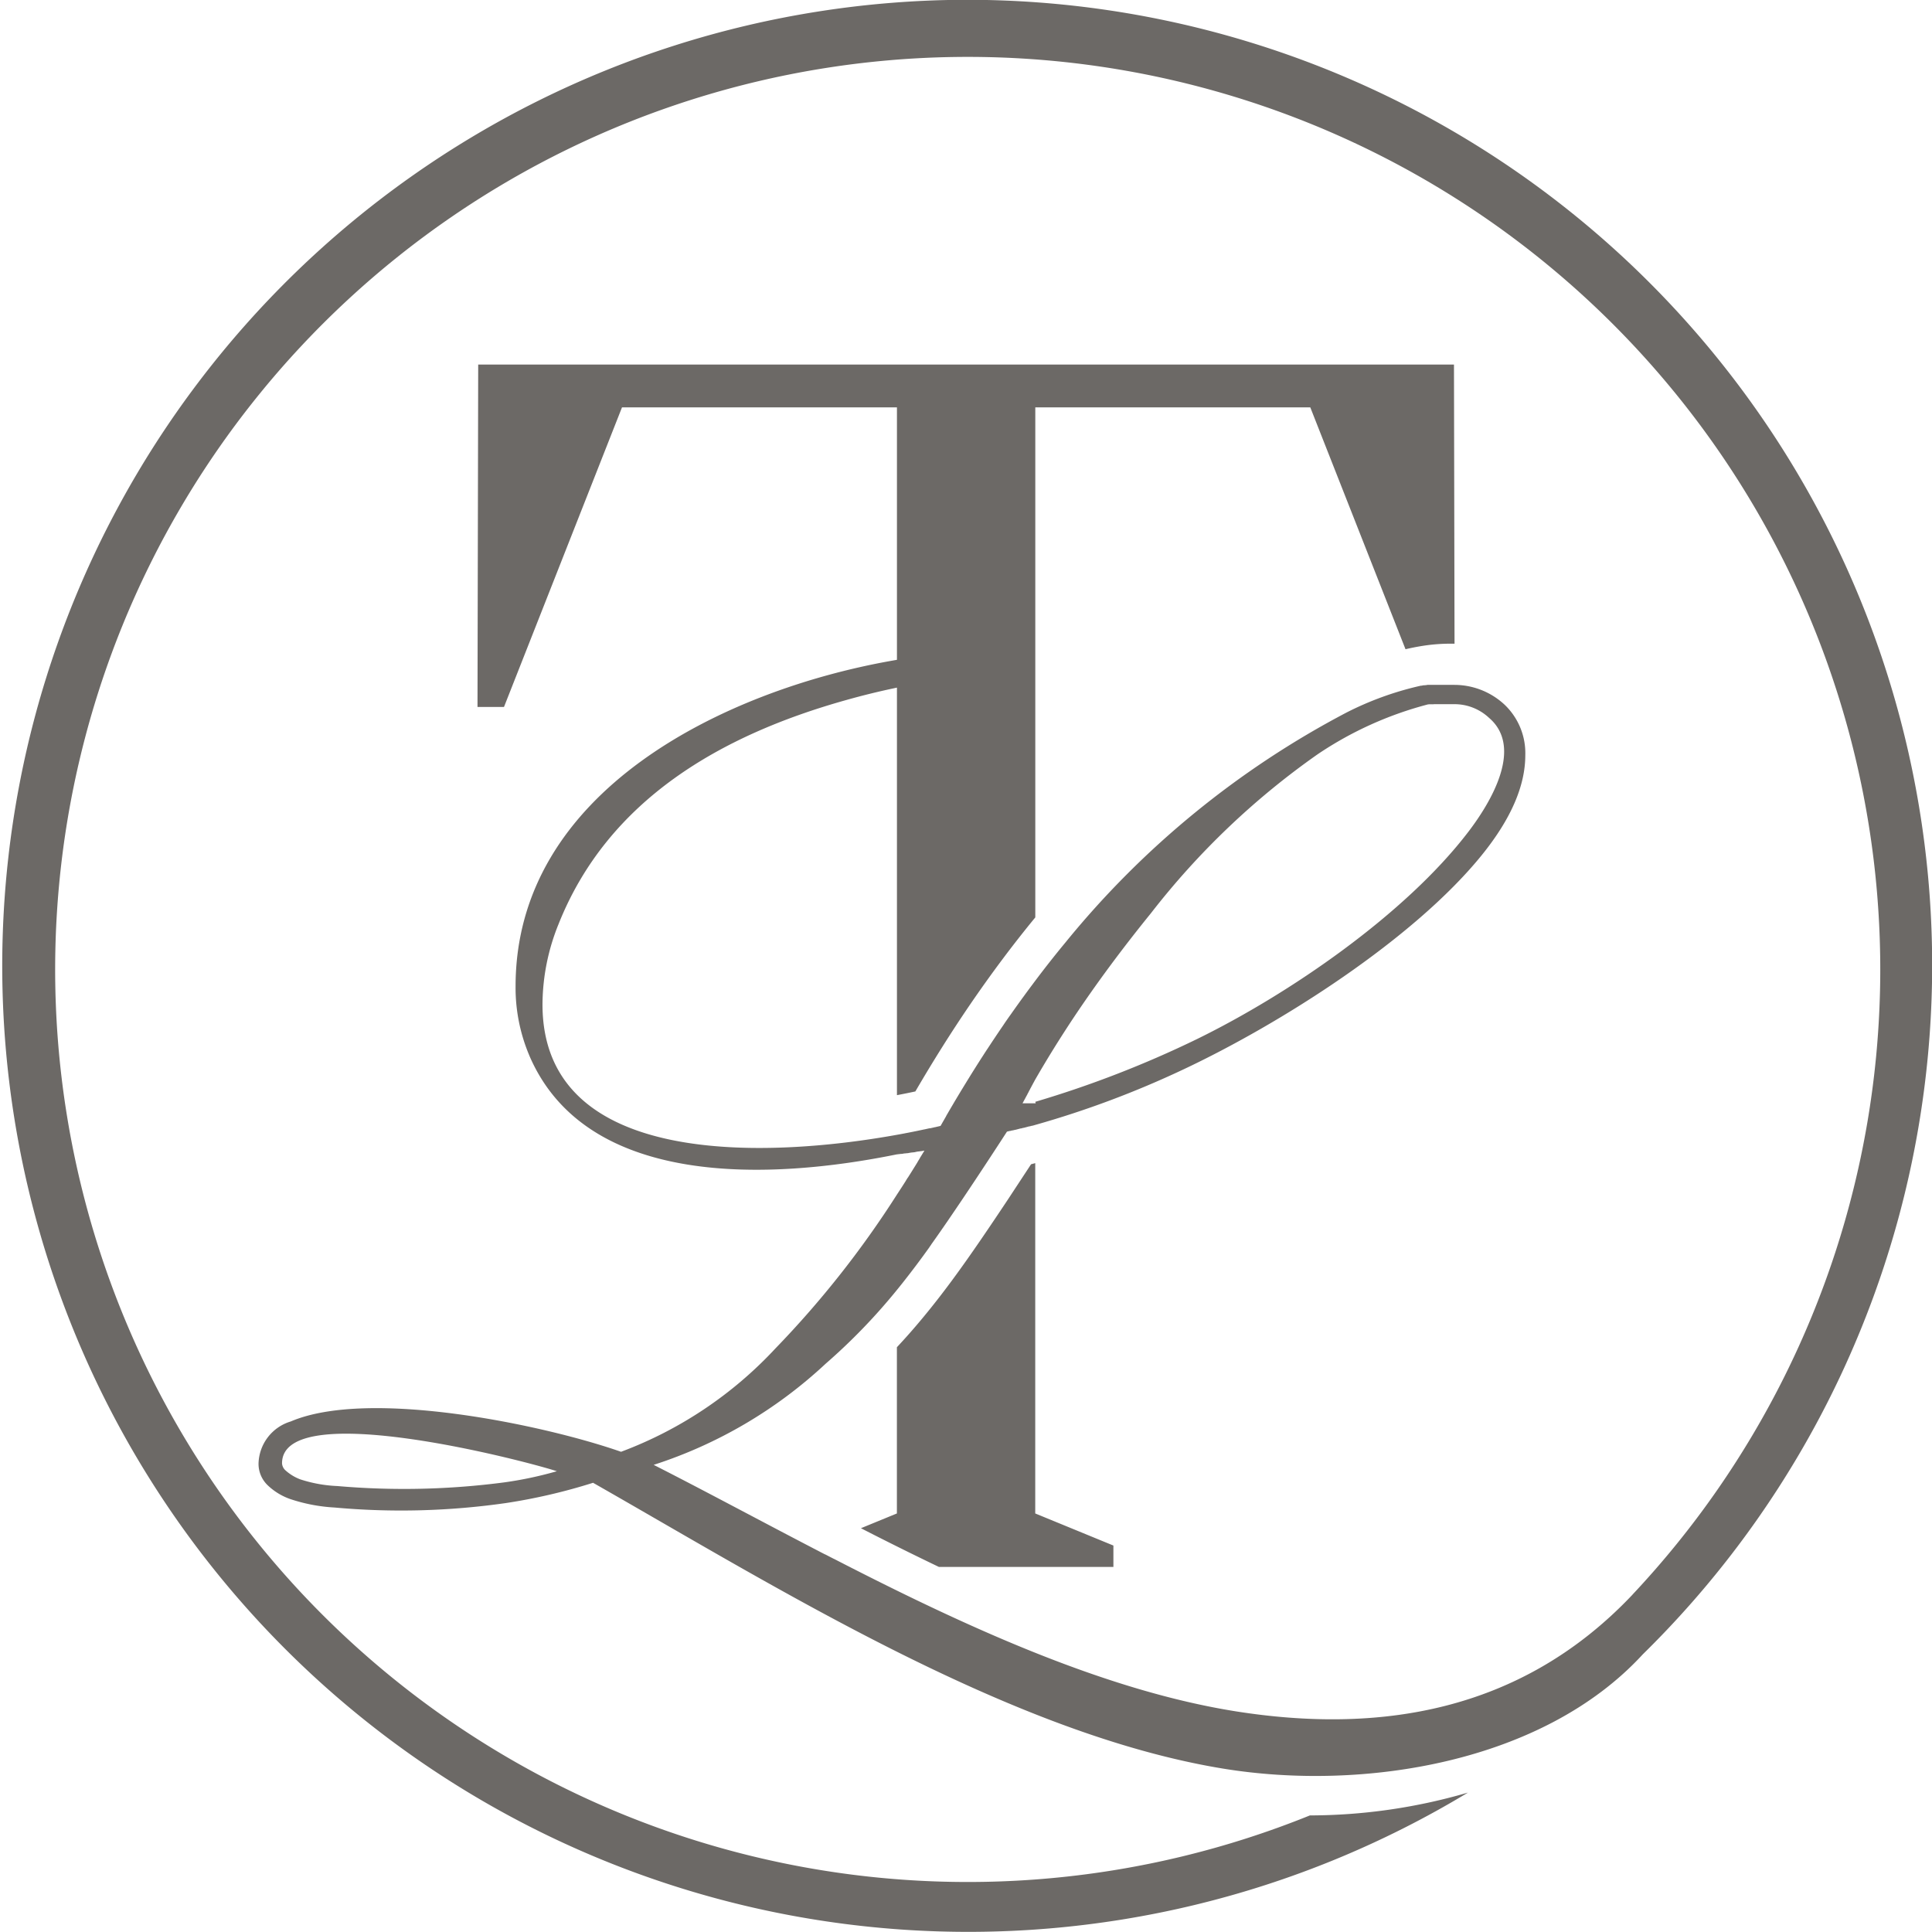 <svg xmlns="http://www.w3.org/2000/svg" width="113.254" height="113.25"><path fill="#6c6966" d="M56.634-.012a56.59 56.59 0 0139.663 96.993c-5.854 6.367-16.392 8.03-24.568 6.7-12.464-2.03-26.173-10.612-36.964-16.76a33.526 33.526 0 01-5.121 1.19 43.267 43.267 0 01-10.032.26 9.9 9.9 0 01-2.609-.5 3.657 3.657 0 01-1.329-.822 1.738 1.738 0 01-.519-1.235 2.647 2.647 0 011.89-2.488c4.591-1.96 14.853.2 19.361 1.778a23.649 23.649 0 009.05-6.059 57.05 57.05 0 007.123-9.02l.025-.039.026-.039.025-.039.026-.039.016-.025.009-.014.025-.038.026-.04.025-.039.026-.039.025-.039.024-.037.026-.039.025-.04.025-.039.026-.04.011-.017.014-.022.025-.04.025-.039.026-.04.025-.04.021-.032v-.006l.025-.041.025-.039.026-.041.025-.04.037-.043v-.008l.02-.031.025-.04.026-.04.025-.04.025-.041.016-.025.01-.015.025-.04.025-.04.025-.041.026-.04.025-.041.024-.04.026-.041.025-.041.026-.04.025-.04.011-.018.014-.023.026-.041.025-.041.026-.042.025-.04.02-.033v-.008l.026-.041.025-.041.025-.041.025-.041.026-.042v-.008l.02-.033.025-.041.026-.042.025-.041.026-.041.015-.026.01-.016.025-.041.026-.042.025-.042.026-.041.025-.042-.024.006h-.025l-.024.006-.025.006-.024.006h-.024l-.025.006h-.024l-.025.007h-.025l-.024.006h-.025l-.024.007h-.048l-.025.007h-.025l-.049.011-.025.006-.05.011-.025.006-.025.006h-.026l-.025.006h-.025l-.025.006h-.046l-.025.006h-.026l-.025.006-.025.006h-.026l-.025.006-.026.005-.025.006-.026.006h-.051l-.026.006h-.026l-.025.006h-.052l-.025.006h-.027l-.026.006-.025.005-.027.006h-.026l-.026.006h-.052l-.026.006h-.026l-.026.006h-.026l-.026.006h-.027l-.026.005-.026.006h-.027c-7.363 1.5-18.209 2.028-21.552-5.809a10.181 10.181 0 01-.8-4.037c0-11.448 12.226-17.344 22.03-19.086l.326-.058V23.879H36.462l-6.918 17.563h-1.553l.041-20.071h57.2l.033 16.364a10.528 10.528 0 00-2 .147 13.65 13.65 0 00-.874.176l-5.582-14.179h-16.12v29.9q-1.974 2.4-3.861 5.163-1.62 2.379-3.17 5.039c-.339.073-.7.146-1.079.218v-23.89l-.153.033q-1.425.3-2.861.706c-7.234 2.032-13.9 5.79-16.818 13.112a12.651 12.651 0 00-.946 4.72c0 9.661 13.312 8.992 20.778 7.642l.045-.008.224-.041.044-.009.044-.008.044-.008.044-.008.043-.009.13-.025.043-.008.086-.017.043-.008.21-.042.042-.009.041-.008.042-.008.041-.009.04-.008.041-.009.039-.008.04-.009.04-.008.041-.008.04-.009.039-.008.04-.009.039-.008.031-.007h.008l.039-.008.039-.009.039-.008.038-.009.038-.008.039-.009.038-.008.037-.008h.038l.037-.008.037-.009.037-.008.037-.008.037-.009.036-.008.036-.009.037-.008h.009l.026-.006.036-.009.036-.008.07-.017.035-.008.034-.008.035-.009.034-.008.083-.145.025-.045.058-.1.051-.089.031-.055.078-.135v-.009l.083-.144.021-.035.063-.109.046-.078.037-.064.072-.123.012-.019.084-.143.014-.025.069-.117.041-.068.044-.073.066-.112.018-.029.084-.141.009-.014.075-.125.035-.059.05-.081.061-.1.023-.038.085-.139.082-.133.029-.049.056-.09.056-.09.029-.047.082-.134.086-.137.023-.038.113-.179.035-.056.077-.122.008-.014.086-.135.018-.029.068-.106.045-.071.041-.064.072-.112.015-.022.086-.134.012-.019.074-.115.04-.06.047-.073.067-.1.02-.031.094-.142.08-.122.034-.051.053-.081.061-.091.027-.04.087-.131.087-.13.028-.042.06-.088.055-.082.033-.049.082-.12.006-.009.088-.128.022-.032.066-.1.049-.072.039-.057.077-.11.012-.017.088-.127.017-.023.072-.1.044-.062.045-.065.071-.1.018-.025.089-.126.01-.014.079-.111.038-.053.052-.072.065-.091.024-.034.09-.124.086-.119.032-.043.059-.08.059-.082.03-.041.088-.12.09-.122.026-.035.065-.087.054-.072.037-.049.082-.11.008-.012.091-.12q.9-1.2 1.83-2.319a52.92 52.92 0 0116.443-13.43 18.557 18.557 0 014.289-1.555l.032-.007.033-.006h.032l.032-.007.032-.006.032-.006.032-.006h.065l.032-.006h.032l.032-.006.062-.01h1.591a4.318 4.318 0 012.929 1.163 3.921 3.921 0 011.212 2.963q0 2.7-2.551 5.853c-3.991 4.93-11.786 9.88-17.511 12.572a56.06 56.06 0 01-8.661 3.243l-.026.007-.022.007-.026.007-.026.007-.026.008-.026.007-.026.007h-.026L60.46 66l-.026.007-.027.007-.026.007-.026.007h-.026l-.026.006-.026.008-.026.007-.026.007-.026.007-.026.007-.026.007-.026.007-.027.007-.026.007-.026.007-.026.007h-.026l-.026.007-.026.007-.026.007-.026.007-.026.007h-.026l-.026.007-.026.006-.027.007-.026.007-.026.007-.023.006-.026.007-.026.007-.027.006-.026.007-.026.007-.026.007h-.022l-.026.007-.026.007-.026.006-.027.007-.026.006h-.026l-.026.007-.026.007-.026.006-.027.007-.026.006h-.026l-.026.007-.026.006-.026.006-.027.007-.026.007-.026.006q-1.957 3.017-3.4 5.124l-.048.071-.048.071-.009.013-.04.056-.048.071-.018.026-.03.043-.048.069-.027.04-.02.03-.049.068-.036.053-.011.016-.048.069-.045.065-.048.068-.047.068-.007.01-.04.057-.048.068-.016.023-.031.044-.047.067-.026.036-.022.031-.047.067-.034.048-.013.018-.047.066-.043.061v.006l-.047.066-.047.065v.007l-.042.058-.047.066-.014.019-.033.046-.047.065-.023.032-.024.033-.047.064-.032.044-.015.021-.046.064-.041.056-.007.008-.046.064-.048.064-.044.061-.047.062-.012.017-.035.047-.047.063-.021.028-.026.035-.047.063-.03.04-.017.022-.048.063-.038.051-.008.011-.048.062-.085.111-.009.013-.047.062-.01.012-.038.049-.047.061-.019.025-.029.037-.047.061-.028.036-.02.025-.047.061-.037.047-.011.014-.047.06-.047.059-.047.061-.049.06-.007.01-.041.05-.048.06-.017.022-.031.038-.048.06-.027.033-.022.027a34.859 34.859 0 01-4.208 4.362 26.857 26.857 0 01-10.084 5.931c3.037 1.544 6.307 3.31 9.71 5.075l.029.016.03.015.029.016.03.015.029.015.03.015.029.016.03.015.03.015.029.015.03.016h.01l.019.01.03.015.03.016.029.014.03.016.029.015.03.016.029.015.03.015.029.016.03.015.03.016.03.014.029.016.03.015.029.015.03.015.03.016h.007l.023.012.029.015.03.016.029.015.03.015.03.015.03.016.029.015.03.015.03.016.03.015.029.016.03.014.03.016.03.015.029.015.03.015.03.016.026.014.029.015.03.016.03.014.03.016.03.015.029.016.03.015.03.015.03.015.03.015.03.016.03.015.03.015.029.015.03.016.03.015c7.312 3.724 15.14 7.236 22.539 8.409 8.206 1.29 16.616.152 23.232-6.845a53.494 53.494 0 10-18.909 12.942 33.151 33.151 0 009.132-1.3l.135-.039A56.629 56.629 0 1156.634-.012zm4.055 64.6a61.759 61.759 0 009.455-3.666c5.432-2.655 12.251-7.335 15.942-12.176 1.237-1.622 3.267-4.9 1.2-6.667a2.959 2.959 0 00-2.014-.8h-1.208l-.044.007h-.262l-.026.006h-.025a21.09 21.09 0 00-6.46 2.919 45.233 45.233 0 00-9.775 9.317q-2.544 3.135-4.562 6.165-1.2 1.81-2.221 3.584l-.013.023-.011.019-.012.022-.013.022-.009.015v.007l-.013.023-.012.022-.013.023-.011.019-.013.022-.012.021-.009.016v.007l-.012.023-.013.022-.012.022-.011.019-.013.023-.012.021-.008.014v.009l-.013.022-.012.022-.013.022-.01.019-.013.023-.012.022-.008.014v.008l-.013.022-.012.022-.012.023-.011.02-.012.022-.013.022-.007.013v.009l-.012.022-.012.022-.012.023-.012.02-.012.022-.012.022-.007.013v.009l-.012.022-.013.022-.012.023-.012.021-.012.022-.012.022-.006.012-.006.01-.012.023-.012.022-.012.022-.011.022-.012.022-.012.022-.006.012-.006.01-.012.023-.012.021-.012.022-.012.022-.011.021-.012.023-.006.011-.006.01-.012.023-.012.022-.012.021h.773zM32.644 86.244c-1.847-.608-16.111-4.338-16.111-.465a.6.6 0 00.2.412 2.749 2.749 0 00.866.528 8.071 8.071 0 002.178.393 45.087 45.087 0 009.821-.22 22.134 22.134 0 003.042-.648zm28.042-18.06l-.245.065-1.336 2.033q-.88 1.326-1.608 2.388c-1.152 1.681-2.24 3.186-3.468 4.658a37.281 37.281 0 01-1.453 1.647v9.744l-2.108.865a187.08 187.08 0 004.574 2.271h10.226V90.6l-4.582-1.881V68.184z"/></svg>